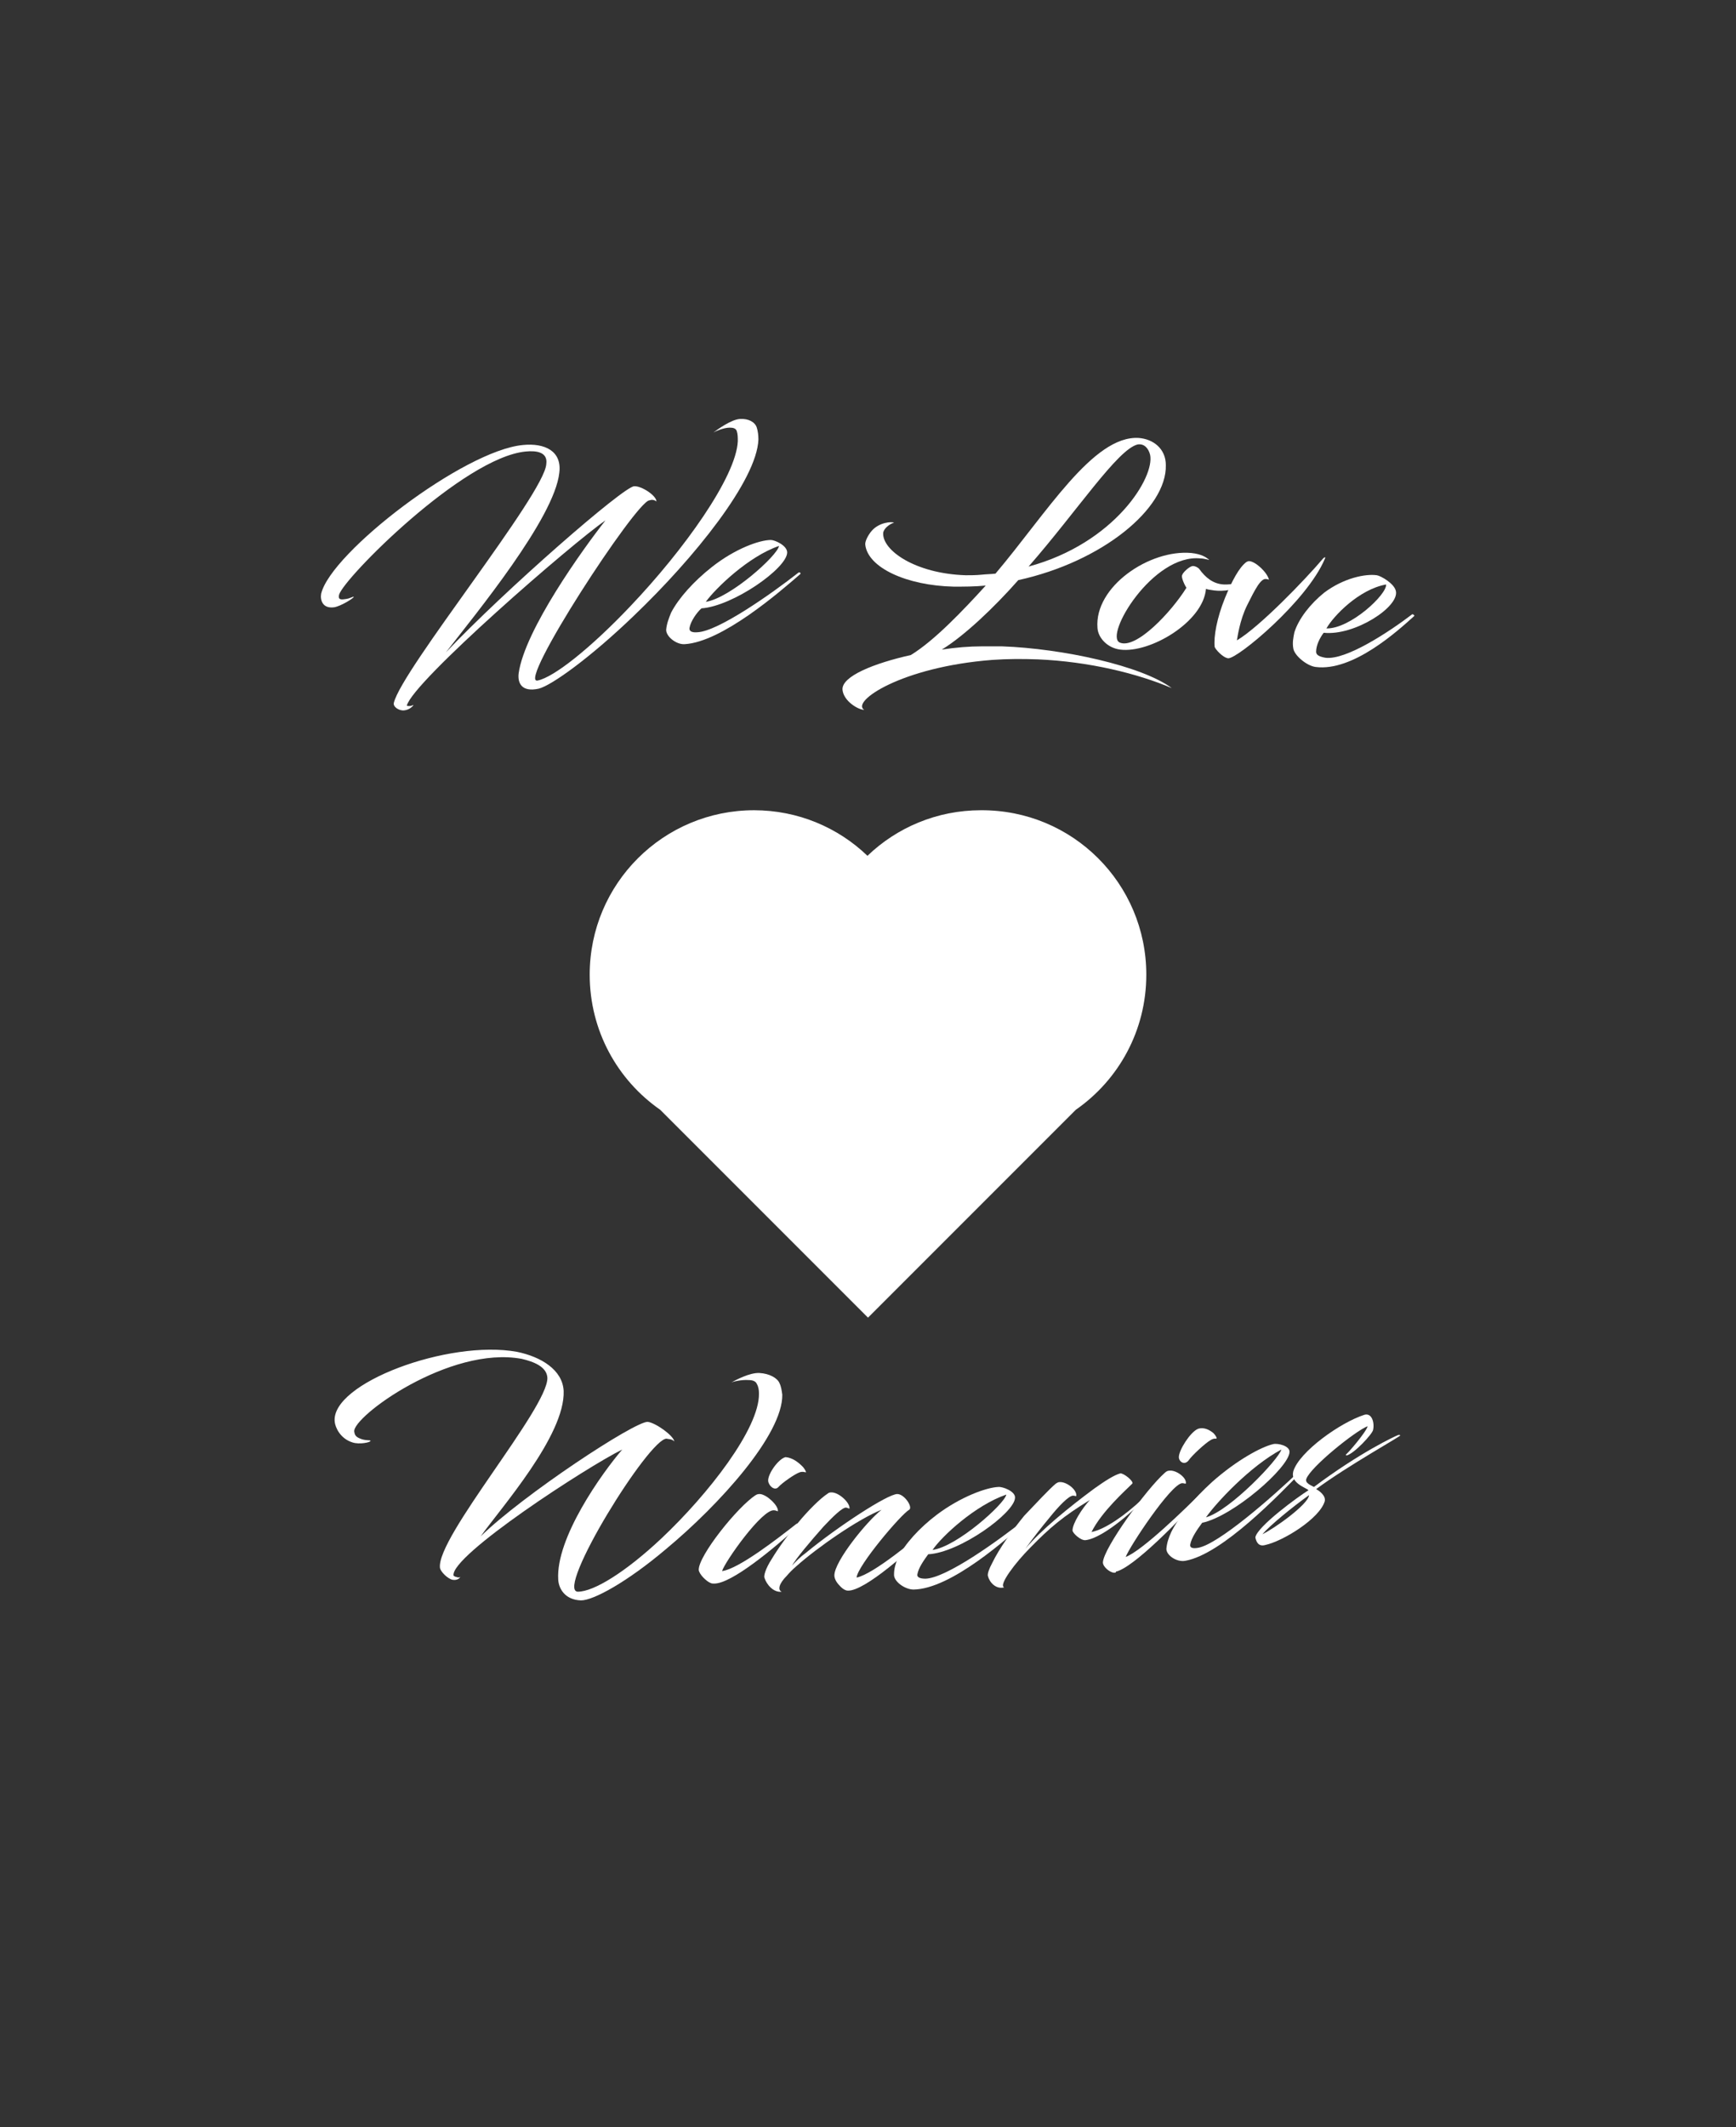 <?xml version="1.0" encoding="utf-8"?>
<!-- Generator: Adobe Illustrator 22.0.1, SVG Export Plug-In . SVG Version: 6.00 Build 0)  -->
<svg version="1.1" xmlns="http://www.w3.org/2000/svg" xmlns:xlink="http://www.w3.org/1999/xlink" x="0px" y="0px"
	 viewBox="0 0 320 392" style="enable-background:new 0 0 320 392;" xml:space="preserve">
<rect x="0" y="0" width="320" height="392" fill="#333333" stroke="none"/>
<style type="text/css">
	.st0{fill:#FFFFFF;}
</style>
<g id="Layer_2">
	<g>
		<path class="st0" d="M211.3,179.6c0,10.3-5.1,19.4-13,24.9L160,242.8l-38.3-38.3c-7.9-5.5-13-14.6-13-24.9
			c0-16.8,13.6-30.3,30.3-30.3c8.1,0,15.5,3.2,20.9,8.4c5.4-5.2,12.8-8.4,20.9-8.4C197.7,149.2,211.3,162.8,211.3,179.6z"/>
	</g>
</g>
<g id="Layer_4">
	<g>
		<path class="st0" d="M116.2,111.7c9.8-10.3,19.5-23.8,19.8-30.4c0-0.7,0-1.3-0.2-1.9c-0.2-0.5-0.7-0.6-1.3-0.6
			c-1.1,0-2.7,0.7-3,0.9c0.8-0.6,3.3-2.4,4.9-2.5c1.6-0.1,2.8,0.6,3.1,1.6c0.2,0.6,0.3,1.4,0.3,2.2c-0.3,7.5-11.8,21.8-23,32.5
			c-7.9,7.6-15.1,12.8-17.5,13.4c-3.2,0.7-3.9-1.1-3.7-2.8c1.1-8,11.9-23,16-28.2c-6,4.1-35.5,29.7-36.6,34.1c0,0.1,0.3,0.1,0.5,0.1
			c0.2,0,0.5-0.1,0.7-0.2c0.1,0-0.6,0.9-1.7,1c-1,0.1-2.1-0.7-1.9-1.4c1.5-6.2,27.8-38.5,28.1-44c0.3-2.2-1.8-2.5-3.8-2.3
			c-11.5,1.1-33.6,23.4-34.4,26.4c-0.1,0.6-0.1,1,1.1,0.8c1-0.1,1.6-0.6,1.6-0.4c-0.1,0.3-2.4,1.7-3.6,1.9c-2.2,0.3-2.6-1.4-2.4-2.5
			c1.8-7.6,26.3-26.4,37.2-27.4c4-0.4,7.2,1.1,6.7,5.1c-0.9,8.4-15.4,26-20.9,33.1C93,108.8,115,89.6,116.9,89.6
			c1.3-0.1,4.1,1.7,4.1,2.8c-0.5-0.4-1-0.3-1.3-0.2c-2.4,0.1-24.5,34-20.6,33.2C102.1,124.8,108.9,119.4,116.2,111.7z"/>
		<path class="st0" d="M127.1,115.7c-0.1,0.6,0.4,0.9,1.5,0.8c3.8-0.2,13.5-7,18.6-11c0.2-0.1,0.5,0.1,0.3,0.3
			c-3.8,3.3-14.4,12.5-21.3,12.9c-1.6,0.1-3.5-1.5-3.4-2.7c0.1-1.1,0.5-2.1,0.9-3.1c1.4-2.7,4.2-5.8,7.5-8.4c4.3-3.4,8.8-5,10.9-5
			c0.7,0,3,1,3,2.3c0,2.9-10,9.9-15.8,10.3C128.4,112.9,127.3,114.5,127.1,115.7z M130.1,110.9c4.5-0.7,13.2-8.5,13.5-10.3
			C138,102.5,131.9,108.4,130.1,110.9z"/>
		<path class="st0" d="M191.3,121.5c-2.8-0.1-5.6-0.1-8.4,0.1c-16.8,1.3-26.1,7.7-23.6,9.2c-1.1,0-3.8-1.6-4-3.7
			c-0.2-2.5,5.9-4.9,12.6-6.4c4.4-2.7,9.7-8.3,13.8-12.8c-2,0.2-4,0.2-5.9,0.2c-8.7-0.2-15.8-3.5-16.3-7.7c-0.1-0.6,0.5-1.8,1.2-2.6
			c1.4-1.6,3.7-1.7,4.1-1.5c-0.9,0.3-1.9,1.1-2,1.9c-0.2,3.2,5.9,7.5,15.2,7.8c0.9,0,1.9,0,2.9-0.1c0.9-0.1,1.8-0.1,2.6-0.2
			c9.4-11.1,18-25.5,26.4-25c2.7,0.2,5,2,5,5c0.2,8-11.7,17.8-27.2,21.2c-4.5,5.1-10,10.3-14.1,12.8c2.6-0.4,5.1-0.6,7.4-0.6
			c1.2,0,2.4,0,3.7,0c11.2,0.4,25.8,3.6,31.3,7.7C209.7,124.1,200.7,121.9,191.3,121.5z M189.6,104.4c15.9-4.3,23.3-16.5,22.4-20.6
			c-0.3-1.2-1.1-2.1-2.3-1.9C206,82.8,198.6,94.1,189.6,104.4z"/>
		<path class="st0" d="M221.3,102.9c-8.8-0.9-17.8,14.2-14.9,15.5c3,1.3,9.5-5.6,12.3-10.1c-0.3-0.4-1-1.9-0.8-2.3
			c0.1-0.5,1.4-1.7,2-1.7c0.5,0,1.1,0.4,1.2,0.6c1.1,1.5,2.5,2.7,4.5,2.8c3.3,0.1,4.9-1.6,5.4-1.5c-0.1,0.6-1.9,2-4.3,2.5
			c-1.1,0.2-2.1,0.2-2.9,0.1c-0.8-0.1-1.3-0.2-1.5-0.3c-0.5,6.1-10.3,11.9-15.8,11.2c-2.4-0.3-4.1-2.2-4.2-4
			c-0.6-7.6,9.6-14.5,17.3-13.8c1.9,0.2,2.7,0.8,3.1,1.1c0.3,0.2,0.1,0.2-0.1,0.1C222.1,103,221.7,102.9,221.3,102.9z"/>
		<path class="st0" d="M225.8,110.2c1.3-3.2,2.6-5.6,3.9-6.6c0.3-0.2,0.5-0.2,0.6-0.2c1.2,0.1,3.3,2.1,3.6,3.4
			c0,0.1-0.1-0.1-0.5-0.1c-1-0.2-2.1,2-3.5,4.8c-1.4,2.8-1.8,6-1.9,6.5c4.2-2.5,12.5-11.1,15.9-15.1c0.3-0.3,0.5-0.3,0.3,0.1
			c-3.3,7.8-16.1,18.4-17.8,18.3c-1-0.1-2.4-1.7-2.5-2.1C223.7,117.3,224.3,113.9,225.8,110.2z"/>
		<path class="st0" d="M242.6,120.1c0,0.6,0.6,0.9,1.7,1.1c3.8,0.5,11.8-4.8,16-8c0.1-0.1,0.5,0.2,0.4,0.3
			c-3,2.7-11.3,10.3-18.2,9.4c-1.6-0.2-3.9-2.1-4.1-3.4c-0.2-1.1,0-2,0.2-3c0.8-2.5,2.9-5.2,5.5-7.3c3.6-2.7,7.6-3.5,9.7-3.2
			c0.7,0.1,3.2,1.5,3.5,2.9c0.7,2.9-7.6,8.3-13.3,7.7C243.3,117.5,242.6,118.9,242.6,120.1z M244.5,115.8c4.4,0.1,11.2-6.3,11-8.1
			C250.5,108.6,245.8,113.5,244.5,115.8z"/>
	</g>
	<g>
		<path class="st0" d="M121.9,283.5c8.7-8.2,18.1-20.3,18-26.7c0-0.7-0.1-1.3-0.4-1.8c-0.2-0.5-0.8-0.7-1.5-0.7
			c-1.3-0.1-3,0.3-3.3,0.5c0.9-0.5,3.5-1.9,5.3-1.8c1.8,0.1,3.3,0.9,3.7,1.9c0.3,0.6,0.4,1.4,0.5,2.1c0.1,7.3-11.5,20.2-21.5,28.5
			c-7.1,6-13.3,9.4-15.6,9.4c-3-0.1-4.1-2.2-4.2-3.8c-0.5-7.7,8.1-19.7,11.8-24c-6.5,3.2-31.6,19.5-31.1,23.2c0,0.1,0.4,0.3,0.6,0.3
			c0.2,0.1,0.4,0.1,0.6,0c0.1,0-0.4,0.7-1.4,0.5c-0.9-0.2-2.2-1.5-2.3-2.2c-0.7-5.6,19.9-29.4,19.8-35c-0.1-2.1-2.6-3-4.7-3.5
			c-13.3-2.5-31.3,10.7-30.9,13.4c0.1,0.6,0.2,1,1.4,1.4c1,0.3,1.5,0.1,1.6,0.3c0,0.3-2.1,0.7-3.3,0.3c-2.3-0.7-3.2-2.8-3.3-3.8
			c-0.8-7.1,21-15.2,33.6-12.9c4.4,0.9,8.4,3.3,8.6,7.2c0.3,8.2-11.6,21.6-15.3,26.8c7.9-7.7,28.4-21.2,30.8-21.1
			c1.5,0.2,4.7,2.5,4.9,3.6c-0.5-0.5-1.2-0.4-1.4-0.5c-3.2-0.2-20.6,28-16.4,28.2C109.5,293.3,115.4,289.6,121.9,283.5z"/>
		<path class="st0" d="M131,291.7c-0.8-0.3-2.1-1.6-2.2-2.4c-0.1-2.6,7.2-11.7,10.5-13.8c0.3-0.2,0.6-0.2,0.8-0.2
			c1.2,0.1,3.3,2,3.3,3.1c0,0.2-0.3-0.1-0.7-0.1c-2.2-0.3-9.1,9.5-9.6,11.2c3.1-0.4,10.5-6.2,13.7-8.7c0.4-0.2,0.6,0.2,0.5,0.3
			c-4.5,4.1-12.5,10.8-15.7,10.7C131.4,291.8,131.2,291.8,131,291.7z M147.9,270.2c0.5,0.5,0.8,1.2,0.6,1.1c-0.1,0-0.5-0.2-1.1,0
			c-0.9,0.3-3.3,2-3.9,2.7c-0.7,0.8-1.8-0.2-1.9-1.1c-0.1-1.3,1.9-4.1,3.2-4.4C146.1,268.6,147.2,269.5,147.9,270.2z"/>
		<path class="st0" d="M157.9,290.7c3.2-0.7,10.7-7,14.1-9.8c0.3-0.2,0.6,0.1,0.4,0.3c-4.6,4.5-13,12-16.1,11.9
			c-0.5,0-1.1-0.4-1.6-1c-0.6-0.6-0.9-1.3-0.9-1.8c0-2.6,6-10,8.7-12.1c-4.3,1.7-11.9,7-15.7,10.4c-0.7,0.6-1.3,1.2-1.8,1.8
			c-1.4,1.4-1.7,2.6-0.9,2.9c-1.5,0.2-2.8-1.3-3.2-2.6c-0.1-0.3,0.1-1.5,1.4-3.5c1.2-2,3.1-4.6,4.8-6.6c1.8-2.2,4.1-4.5,5.5-5.4
			c0.2-0.2,0.5-0.2,0.7-0.2c1.3,0,3.3,1.8,3.3,2.9c0,0.2-0.2,0-0.6-0.1c-0.7-0.1-2.6,1.8-4.2,3.5c-2.4,2.7-5.1,5.9-5.8,7.2
			c0.6-0.7,1.5-1.6,2.6-2.4c5.7-4.7,15-10.8,16.8-10.8c1.3,0,2.9,2.4,2.2,2.9C166.1,279,158,288.6,157.9,290.7z"/>
		<path class="st0" d="M169.1,290.1c-0.1,0.5,0.4,0.8,1.5,0.8c3.8-0.1,13.3-6.9,18.7-11.2c0.2-0.1,0.5,0.1,0.4,0.2
			c-4,3.6-14.4,12.9-21.3,13c-1.6,0-3.7-1.5-3.6-2.8c0-1.1,0.3-2,0.7-3c1.3-2.6,3.9-5.5,7.2-8c4.4-3.3,9.1-5,11.3-5.1
			c0.8-0.1,3.2,0.8,3.1,2c-0.1,2.8-10.2,10.1-16,10.4C170.3,287.5,169.3,288.9,169.1,290.1z M171.9,285.6
			c4.5-0.6,13.3-8.5,13.6-10.2C179.7,277.4,173.6,283.1,171.9,285.6z"/>
		<path class="st0" d="M194.6,273.4c0.3-0.2,0.5-0.3,0.7-0.3c1.3-0.1,3.2,1.4,3.1,2.5c0,0.2-0.2,0-0.6,0c-0.8,0-2.7,2-4.3,4
			c-1.5,1.8-3.3,4.1-4.5,5.8c2.8-3.4,8.1-7.7,12.7-11.1c2.1-1.5,3.7-2.5,4.8-2.8c0.6-0.1,2.6,1.5,2.2,1.9c-1.2,1.2-5.6,5.1-7.5,8.9
			c2.5-0.5,6.1-3,9.4-6.1c0.1-0.1,0.4-0.1,0.4-0.1c-1,1.3-7.4,7.3-10.9,7.7c-0.9,0.1-2.4-1.3-2.4-1.8c0-1.3,1.8-4.1,3.2-5.6
			c-4.9,3-7.4,5.1-11,8.8c-2.7,2.7-5.9,6.9-4.8,7.3c-1.5,0.4-2.7-0.9-3-2.1c-0.1-0.4,0.2-1.3,0.8-2.4c1.3-2.7,3.7-6,5.9-8.7
			C191,277,193.3,274.5,194.6,273.4z"/>
		<path class="st0" d="M205.3,289.8c-0.8-0.1-2-1.1-2-1.9c0.1-2.6,8-13.5,11.4-16.5c0.3-0.3,0.6-0.4,0.8-0.4
			c1.2-0.2,3.2,1.2,3.1,2.3c0,0.2-0.3,0-0.7,0c-2.1,0.2-9.7,11.7-10.4,13.6c3.1-1.2,10.9-8.8,14.2-12.1c0.4-0.3,0.6,0,0.4,0.2
			c-4.7,5.2-13.2,13.9-16.4,14.6C205.7,289.8,205.6,289.8,205.3,289.8z M223.7,264.1c0.4,0.4,0.7,1,0.5,1c-0.1,0-0.5-0.1-1.1,0.3
			c-0.9,0.5-3.4,2.8-4,3.7c-0.8,1-1.8,0.2-1.8-0.6c0-1.3,2.1-4.6,3.5-5.2C221.9,262.9,223,263.5,223.7,264.1z"/>
		<path class="st0" d="M219.4,284.6c-0.1,0.6,0.4,0.8,1.5,0.6c3.7-0.7,13.4-9.1,18.8-14.3c0.2-0.1,0.5,0,0.3,0.2
			c-4.1,4.2-14.7,15.3-21.5,16.5c-1.6,0.3-3.5-1-3.5-2.2c0.1-1.1,0.4-2,0.9-3.1c1.4-2.8,4.1-6.1,7.5-9.2c4.5-4,9.1-6.5,11.3-7
			c0.8-0.2,3.1,0.3,3,1.5c-0.2,2.9-10.4,11.8-16.1,13C220.7,281.8,219.6,283.4,219.4,284.6z M222.3,279.6
			c4.5-1.3,13.4-10.7,13.9-12.5C230.4,270.2,224.2,276.9,222.3,279.6z"/>
		<path class="st0" d="M240.8,272.5c-0.3,0.8,0.9,1.2,1.4,1.5c8.4-6.3,15-9.4,15.6-9.6c0.1,0,0.3,0,0.3,0.1c0.4,0-9.7,5.6-15.5,9.9
			c0.6,0.3,1.8,1.2,1.6,2.2c-0.9,3.2-7.7,7.4-11,8.1c-1.1,0.3-1.6-0.4-1.8-1.4c0.3-2,8-7.6,9.8-8.7c-0.5-0.5-3.4-1.3-2.8-3.5
			c1.1-3.6,8.7-9,13.1-10.4c1.4-0.4,1.9,1.5,1.6,2.8c-0.1,0.7-3.5,4.4-4.9,4.7c-0.1,0-0.1-0.1-0.1-0.2c0.2,0,3.8-4.2,4-5.2
			C249.8,263.7,241.6,270.3,240.8,272.5z M232.7,282.7c2-0.9,8.5-5.5,8.6-7.2C238.1,277.8,234.2,281,232.7,282.7z"/>
	</g>
</g>
</svg>

